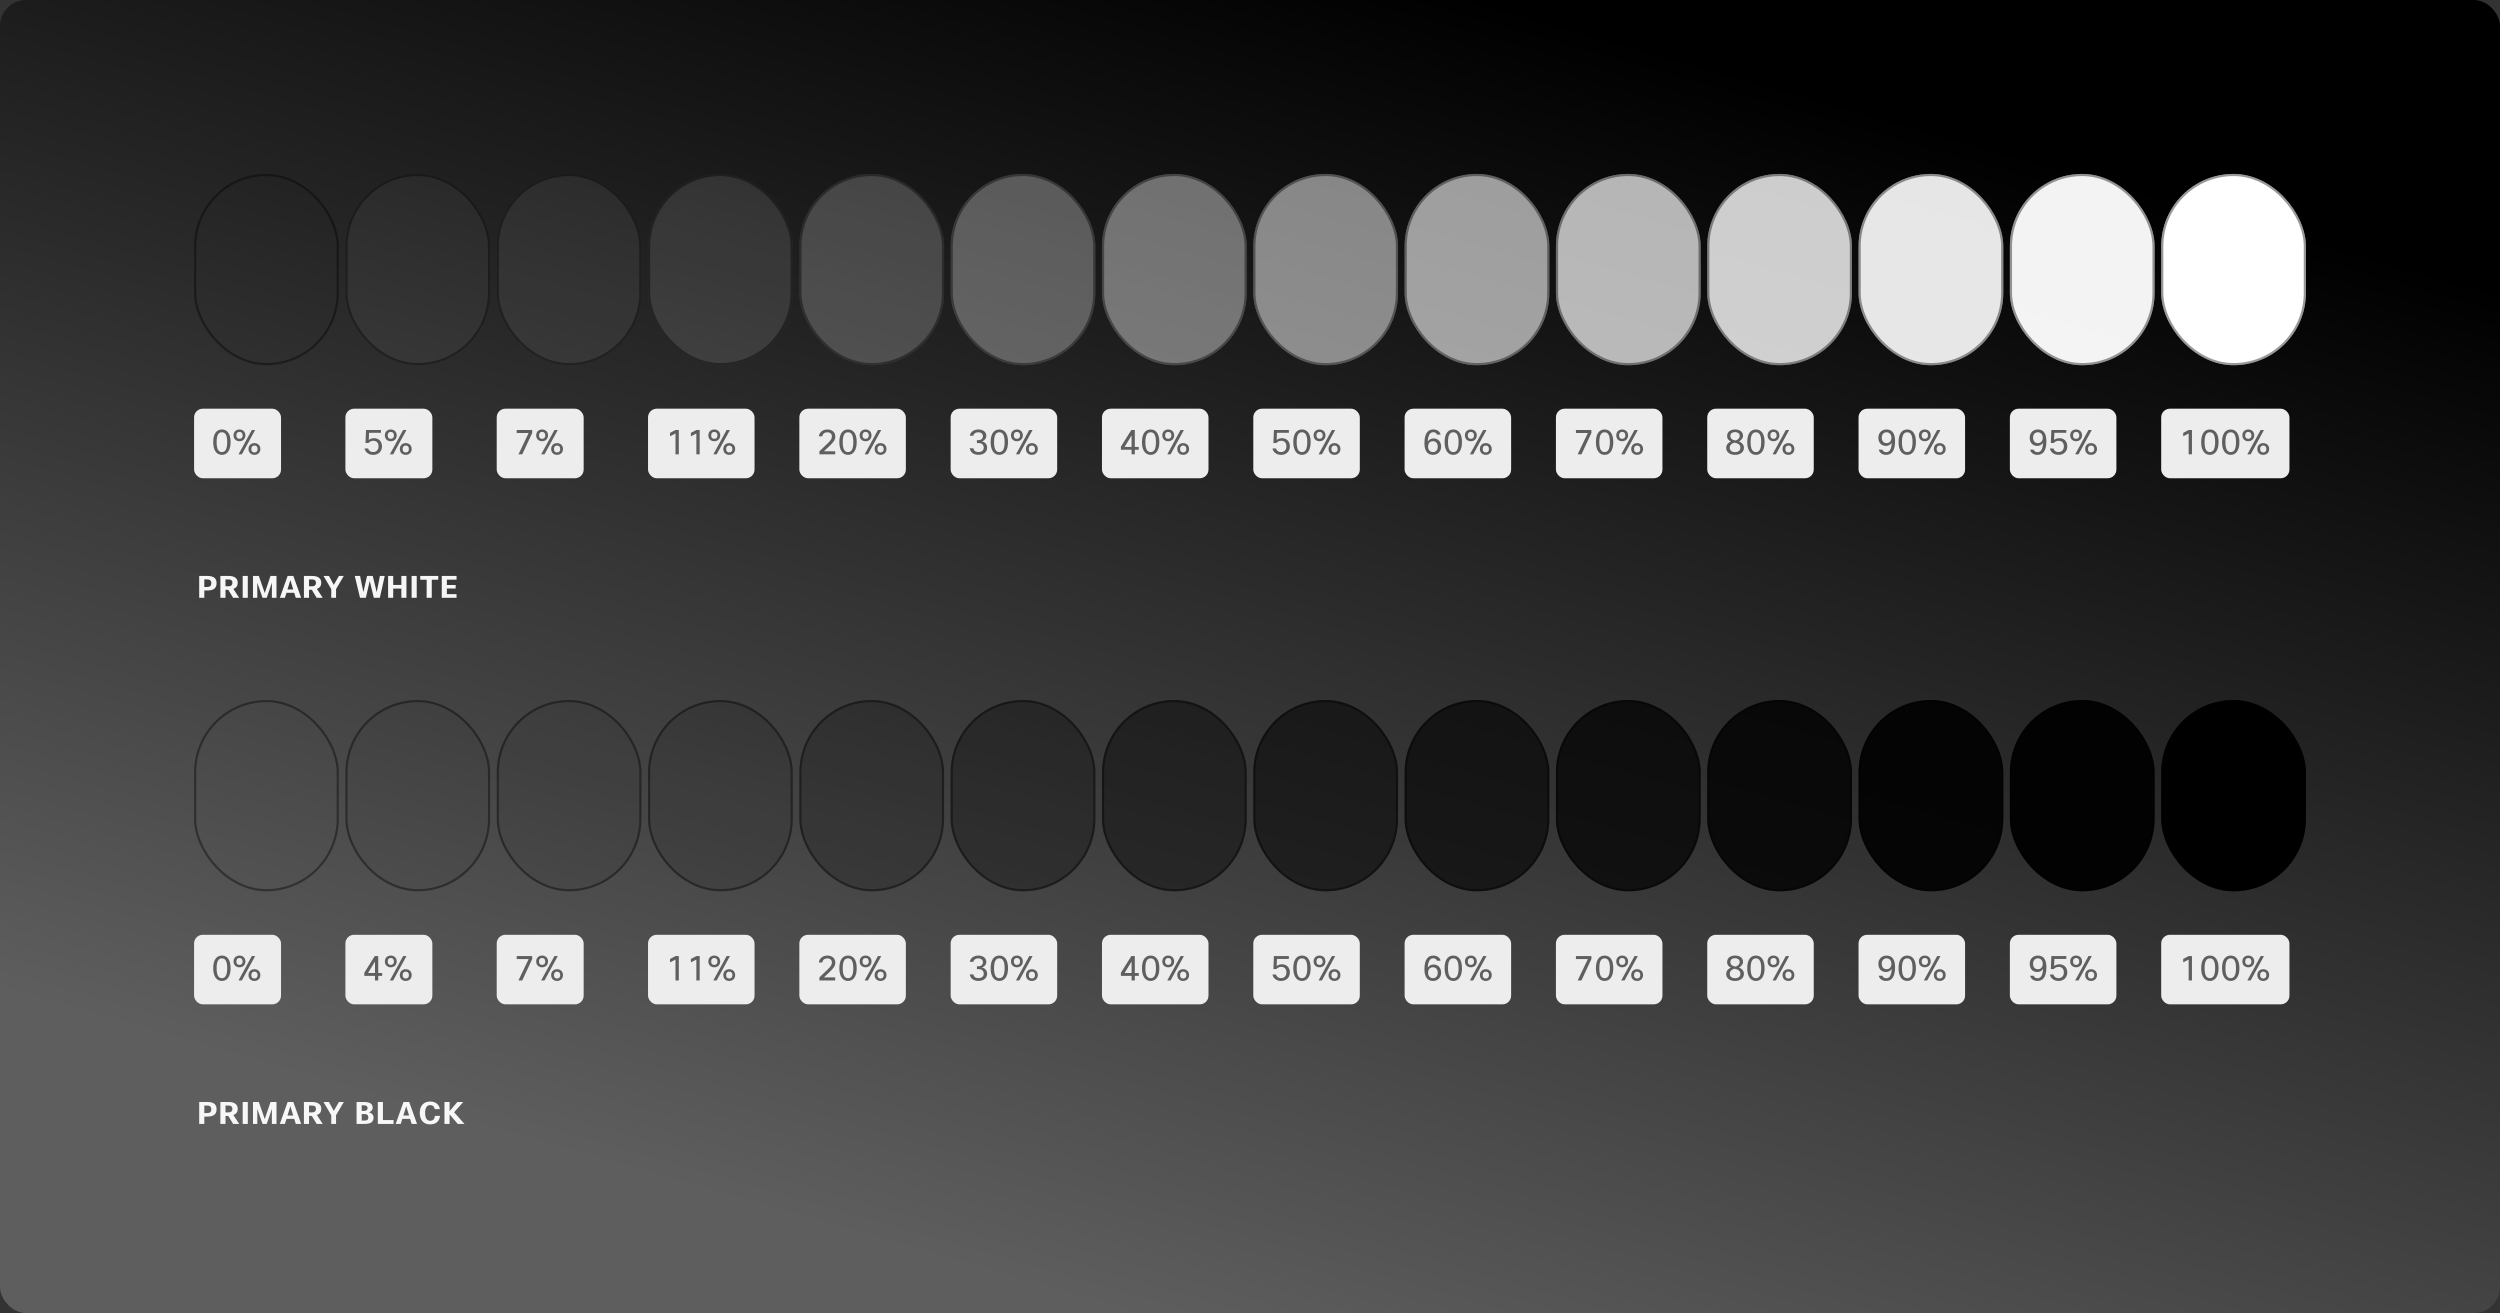 <svg width="1150" height="604" viewBox="0 0 1150 604" fill="none" xmlns="http://www.w3.org/2000/svg">
<rect x="0" y="0" width="1150" height="604" fill="#333333" stroke="none"/>
<rect width="1150" height="604" rx="12" fill="url(#paint0_linear_1817_41869)"/>
<path d="M91.63 264.92H95.27C96.884 264.92 98.037 265.233 98.728 265.858C99.325 266.399 99.624 267.207 99.624 268.28C99.624 269.503 99.222 270.385 98.42 270.926C97.72 271.393 96.698 271.626 95.354 271.626H93.982V275H91.63V264.92ZM95.298 266.53H93.982V270.016H95.382C96.595 270.016 97.202 269.437 97.202 268.28C97.202 267.113 96.567 266.53 95.298 266.53ZM110.026 275H107.24L105.014 271.318H103.726V275H101.374V264.92H105.084C106.577 264.92 107.688 265.228 108.416 265.844C109.041 266.385 109.354 267.141 109.354 268.112C109.354 269.484 108.686 270.417 107.352 270.912L110.026 275ZM105.112 266.544H103.726V269.694H105.196C105.746 269.694 106.18 269.54 106.498 269.232C106.778 268.952 106.918 268.579 106.918 268.112C106.918 267.067 106.316 266.544 105.112 266.544ZM111.637 264.92H113.989V275H111.637V264.92ZM122.698 275H120.78L118.358 268.07V275H116.37V264.92H119.058L121.788 272.788L124.434 264.92H127.192V275H125.064V268.056L122.698 275ZM138.54 275H136.062L135.348 272.69H131.764L131.05 275H128.726L132.31 264.92H134.928L138.54 275ZM133.57 266.852L132.24 271.15H134.886L133.57 266.852ZM148.455 275H145.669L143.443 271.318H142.155V275H139.803V264.92H143.513C145.006 264.92 146.117 265.228 146.845 265.844C147.47 266.385 147.783 267.141 147.783 268.112C147.783 269.484 147.115 270.417 145.781 270.912L148.455 275ZM143.541 266.544H142.155V269.694H143.625C144.175 269.694 144.609 269.54 144.927 269.232C145.207 268.952 145.347 268.579 145.347 268.112C145.347 267.067 144.745 266.544 143.541 266.544ZM154.584 275H152.372V270.982L148.802 264.92H151.322L153.534 269.022L155.914 264.92H158.154L154.584 270.982V275ZM174.754 264.92H176.98L174.726 275H171.954L170.078 267.216L168.286 275H165.612L163.19 264.92H165.626L167.152 272.368L168.846 264.92H171.464L173.298 272.41L174.754 264.92ZM184.629 264.92H186.967V275H184.629V270.744H180.877V275H178.525V264.92H180.877V269.064H184.629V264.92ZM189.342 264.92H191.694V275H189.342V264.92ZM201.608 264.92V266.684H198.612V275H196.26V266.684H193.306V264.92H201.608ZM209.609 269.106V270.73H205.563V273.306H210.015V275H203.211V264.92H210.015V266.642H205.563V269.106H209.609Z" fill="white" fill-opacity="0.95"/>
<rect x="89.276" y="188" width="40" height="32" rx="4" fill="#EDEDED"/>
<path d="M102.076 209.24C104.348 209.24 106.076 207.384 106.076 203.368C106.076 199.24 104.332 197.56 102.076 197.56C99.82 197.56 98.076 199.24 98.076 203.368C98.076 207.384 99.804 209.24 102.076 209.24ZM102.076 207.96C100.444 207.96 99.644 206.504 99.644 203.368C99.644 200.248 100.444 198.84 102.076 198.84C103.708 198.84 104.508 200.248 104.508 203.368C104.508 206.504 103.708 207.96 102.076 207.96ZM112.886 200.264C112.886 198.456 111.542 197.56 110.15 197.56C108.758 197.56 107.43 198.456 107.43 200.264C107.43 202.072 108.758 202.968 110.15 202.968C111.542 202.968 112.886 202.072 112.886 200.264ZM108.726 200.264C108.726 199.112 109.366 198.68 110.15 198.68C110.934 198.68 111.606 199.112 111.606 200.264C111.606 201.416 110.934 201.848 110.15 201.848C109.366 201.848 108.726 201.416 108.726 200.264ZM117.366 197.8H115.83L109.718 209H111.254L117.366 197.8ZM119.766 206.536C119.766 204.728 118.422 203.832 117.03 203.832C115.638 203.832 114.31 204.728 114.31 206.536C114.31 208.344 115.638 209.24 117.03 209.24C118.422 209.24 119.766 208.344 119.766 206.536ZM115.606 206.536C115.606 205.384 116.246 204.952 117.03 204.952C117.814 204.952 118.486 205.384 118.486 206.536C118.486 207.688 117.814 208.12 117.03 208.12C116.246 208.12 115.606 207.688 115.606 206.536Z" fill="black" fill-opacity="0.6"/>
<rect x="158.882" y="188" width="40" height="32" rx="4" fill="#EDEDED"/>
<path d="M167.698 206.28C167.954 207.8 169.378 209.24 171.682 209.24C174.242 209.24 175.714 207.448 175.714 205.368C175.714 202.856 174.034 201.56 172.082 201.56C171.042 201.56 170.258 201.88 169.634 202.376L169.762 199.096H175.25V197.8H168.37L168.13 203.784H169.49C170.098 203.064 170.962 202.76 171.73 202.76C173.17 202.76 174.13 203.656 174.13 205.304C174.13 206.984 173.074 207.944 171.698 207.944C170.338 207.944 169.538 207.192 169.33 206.28H167.698ZM182.492 200.264C182.492 198.456 181.148 197.56 179.756 197.56C178.364 197.56 177.036 198.456 177.036 200.264C177.036 202.072 178.364 202.968 179.756 202.968C181.148 202.968 182.492 202.072 182.492 200.264ZM178.332 200.264C178.332 199.112 178.972 198.68 179.756 198.68C180.54 198.68 181.212 199.112 181.212 200.264C181.212 201.416 180.54 201.848 179.756 201.848C178.972 201.848 178.332 201.416 178.332 200.264ZM186.972 197.8H185.436L179.324 209H180.86L186.972 197.8ZM189.372 206.536C189.372 204.728 188.028 203.832 186.636 203.832C185.244 203.832 183.916 204.728 183.916 206.536C183.916 208.344 185.244 209.24 186.636 209.24C188.028 209.24 189.372 208.344 189.372 206.536ZM185.212 206.536C185.212 205.384 185.852 204.952 186.636 204.952C187.42 204.952 188.092 205.384 188.092 206.536C188.092 207.688 187.42 208.12 186.636 208.12C185.852 208.12 185.212 207.688 185.212 206.536Z" fill="black" fill-opacity="0.6"/>
<rect x="228.487" y="188" width="40" height="32" rx="4" fill="#EDEDED"/>
<path d="M244.807 199.176V197.8H237.687V199.176H243.175L238.487 209H240.231L244.807 199.176ZM252.097 200.264C252.097 198.456 250.753 197.56 249.361 197.56C247.969 197.56 246.641 198.456 246.641 200.264C246.641 202.072 247.969 202.968 249.361 202.968C250.753 202.968 252.097 202.072 252.097 200.264ZM247.937 200.264C247.937 199.112 248.577 198.68 249.361 198.68C250.145 198.68 250.817 199.112 250.817 200.264C250.817 201.416 250.145 201.848 249.361 201.848C248.577 201.848 247.937 201.416 247.937 200.264ZM256.577 197.8H255.041L248.929 209H250.465L256.577 197.8ZM258.977 206.536C258.977 204.728 257.633 203.832 256.241 203.832C254.849 203.832 253.521 204.728 253.521 206.536C253.521 208.344 254.849 209.24 256.241 209.24C257.633 209.24 258.977 208.344 258.977 206.536ZM254.817 206.536C254.817 205.384 255.457 204.952 256.241 204.952C257.025 204.952 257.697 205.384 257.697 206.536C257.697 207.688 257.025 208.12 256.241 208.12C255.457 208.12 254.817 207.688 254.817 206.536Z" fill="black" fill-opacity="0.6"/>
<rect x="298.092" y="188" width="49" height="32" rx="4" fill="#EDEDED"/>
<path d="M312.252 209V197.8H310.748L308.22 199.112V200.696L310.732 199.4V209H312.252ZM321.846 209V197.8H320.342L317.814 199.112V200.696L320.326 199.4V209H321.846ZM331.296 200.264C331.296 198.456 329.952 197.56 328.56 197.56C327.168 197.56 325.84 198.456 325.84 200.264C325.84 202.072 327.168 202.968 328.56 202.968C329.952 202.968 331.296 202.072 331.296 200.264ZM327.136 200.264C327.136 199.112 327.776 198.68 328.56 198.68C329.344 198.68 330.016 199.112 330.016 200.264C330.016 201.416 329.344 201.848 328.56 201.848C327.776 201.848 327.136 201.416 327.136 200.264ZM335.776 197.8H334.24L328.128 209H329.664L335.776 197.8ZM338.176 206.536C338.176 204.728 336.832 203.832 335.44 203.832C334.048 203.832 332.72 204.728 332.72 206.536C332.72 208.344 334.048 209.24 335.44 209.24C336.832 209.24 338.176 208.344 338.176 206.536ZM334.016 206.536C334.016 205.384 334.656 204.952 335.44 204.952C336.224 204.952 336.896 205.384 336.896 206.536C336.896 207.688 336.224 208.12 335.44 208.12C334.656 208.12 334.016 207.688 334.016 206.536Z" fill="black" fill-opacity="0.6"/>
<rect x="367.698" y="188" width="49" height="32" rx="4" fill="#EDEDED"/>
<path d="M378.274 200.728C378.402 199.56 379.298 198.856 380.562 198.856C381.89 198.856 382.674 199.624 382.674 200.76C382.674 201.848 382.098 202.632 380.578 204.088L376.93 207.592V209H384.194V207.592H379.01L381.57 205.16C383.586 203.24 384.242 202.264 384.242 200.744C384.242 198.776 382.674 197.56 380.594 197.56C378.386 197.56 376.898 198.936 376.658 200.728H378.274ZM390.092 209.24C392.364 209.24 394.092 207.384 394.092 203.368C394.092 199.24 392.348 197.56 390.092 197.56C387.836 197.56 386.092 199.24 386.092 203.368C386.092 207.384 387.82 209.24 390.092 209.24ZM390.092 207.96C388.46 207.96 387.66 206.504 387.66 203.368C387.66 200.248 388.46 198.84 390.092 198.84C391.724 198.84 392.524 200.248 392.524 203.368C392.524 206.504 391.724 207.96 390.092 207.96ZM400.901 200.264C400.901 198.456 399.557 197.56 398.165 197.56C396.773 197.56 395.445 198.456 395.445 200.264C395.445 202.072 396.773 202.968 398.165 202.968C399.557 202.968 400.901 202.072 400.901 200.264ZM396.741 200.264C396.741 199.112 397.381 198.68 398.165 198.68C398.949 198.68 399.621 199.112 399.621 200.264C399.621 201.416 398.949 201.848 398.165 201.848C397.381 201.848 396.741 201.416 396.741 200.264ZM405.381 197.8H403.845L397.733 209H399.269L405.381 197.8ZM407.781 206.536C407.781 204.728 406.437 203.832 405.045 203.832C403.653 203.832 402.325 204.728 402.325 206.536C402.325 208.344 403.653 209.24 405.045 209.24C406.437 209.24 407.781 208.344 407.781 206.536ZM403.621 206.536C403.621 205.384 404.261 204.952 405.045 204.952C405.829 204.952 406.501 205.384 406.501 206.536C406.501 207.688 405.829 208.12 405.045 208.12C404.261 208.12 403.621 207.688 403.621 206.536Z" fill="black" fill-opacity="0.6"/>
<rect x="437.302" y="188" width="49" height="32" rx="4" fill="#EDEDED"/>
<path d="M447.734 200.44C447.894 199.48 448.742 198.84 449.99 198.84C451.078 198.84 452.134 199.4 452.134 200.6C452.134 201.896 451.126 202.472 450.278 202.472H449.382V203.8H450.31C451.334 203.8 452.518 204.376 452.518 205.912C452.518 207.112 451.622 207.944 450.086 207.944C448.726 207.944 447.974 207.336 447.718 206.216H446.086C446.342 208.008 447.766 209.224 450.118 209.224C452.518 209.224 454.086 207.864 454.086 205.944C454.086 204.264 452.95 203.32 451.686 203.048C452.854 202.68 453.702 201.704 453.702 200.488C453.702 198.488 451.942 197.56 450.07 197.56C447.942 197.56 446.39 198.696 446.118 200.44H447.734ZM459.696 209.24C461.968 209.24 463.696 207.384 463.696 203.368C463.696 199.24 461.952 197.56 459.696 197.56C457.44 197.56 455.696 199.24 455.696 203.368C455.696 207.384 457.424 209.24 459.696 209.24ZM459.696 207.96C458.064 207.96 457.264 206.504 457.264 203.368C457.264 200.248 458.064 198.84 459.696 198.84C461.328 198.84 462.128 200.248 462.128 203.368C462.128 206.504 461.328 207.96 459.696 207.96ZM470.506 200.264C470.506 198.456 469.162 197.56 467.77 197.56C466.378 197.56 465.05 198.456 465.05 200.264C465.05 202.072 466.378 202.968 467.77 202.968C469.162 202.968 470.506 202.072 470.506 200.264ZM466.346 200.264C466.346 199.112 466.986 198.68 467.77 198.68C468.554 198.68 469.226 199.112 469.226 200.264C469.226 201.416 468.554 201.848 467.77 201.848C466.986 201.848 466.346 201.416 466.346 200.264ZM474.986 197.8H473.45L467.338 209H468.874L474.986 197.8ZM477.386 206.536C477.386 204.728 476.042 203.832 474.65 203.832C473.258 203.832 471.93 204.728 471.93 206.536C471.93 208.344 473.258 209.24 474.65 209.24C476.042 209.24 477.386 208.344 477.386 206.536ZM473.226 206.536C473.226 205.384 473.866 204.952 474.65 204.952C475.434 204.952 476.106 205.384 476.106 206.536C476.106 207.688 475.434 208.12 474.65 208.12C473.866 208.12 473.226 207.688 473.226 206.536Z" fill="black" fill-opacity="0.6"/>
<rect x="506.908" y="188" width="49" height="32" rx="4" fill="#EDEDED"/>
<path d="M520.412 197.8L515.612 205.464V206.888H520.524V209H522.012V206.888H523.82V205.576H522.012V197.8H520.412ZM517.324 205.576L520.524 200.28V205.576H517.324ZM529.301 209.24C531.573 209.24 533.301 207.384 533.301 203.368C533.301 199.24 531.557 197.56 529.301 197.56C527.045 197.56 525.301 199.24 525.301 203.368C525.301 207.384 527.029 209.24 529.301 209.24ZM529.301 207.96C527.669 207.96 526.869 206.504 526.869 203.368C526.869 200.248 527.669 198.84 529.301 198.84C530.933 198.84 531.733 200.248 531.733 203.368C531.733 206.504 530.933 207.96 529.301 207.96ZM540.111 200.264C540.111 198.456 538.767 197.56 537.375 197.56C535.983 197.56 534.655 198.456 534.655 200.264C534.655 202.072 535.983 202.968 537.375 202.968C538.767 202.968 540.111 202.072 540.111 200.264ZM535.951 200.264C535.951 199.112 536.591 198.68 537.375 198.68C538.159 198.68 538.831 199.112 538.831 200.264C538.831 201.416 538.159 201.848 537.375 201.848C536.591 201.848 535.951 201.416 535.951 200.264ZM544.591 197.8H543.055L536.943 209H538.479L544.591 197.8ZM546.991 206.536C546.991 204.728 545.647 203.832 544.255 203.832C542.863 203.832 541.535 204.728 541.535 206.536C541.535 208.344 542.863 209.24 544.255 209.24C545.647 209.24 546.991 208.344 546.991 206.536ZM542.831 206.536C542.831 205.384 543.471 204.952 544.255 204.952C545.039 204.952 545.711 205.384 545.711 206.536C545.711 207.688 545.039 208.12 544.255 208.12C543.471 208.12 542.831 207.688 542.831 206.536Z" fill="black" fill-opacity="0.6"/>
<rect x="576.513" y="188" width="49" height="32" rx="4" fill="#EDEDED"/>
<path d="M585.329 206.28C585.585 207.8 587.009 209.24 589.313 209.24C591.873 209.24 593.345 207.448 593.345 205.368C593.345 202.856 591.665 201.56 589.713 201.56C588.673 201.56 587.889 201.88 587.265 202.376L587.393 199.096H592.881V197.8H586.001L585.761 203.784H587.121C587.729 203.064 588.593 202.76 589.361 202.76C590.801 202.76 591.761 203.656 591.761 205.304C591.761 206.984 590.705 207.944 589.329 207.944C587.969 207.944 587.169 207.192 586.961 206.28H585.329ZM598.907 209.24C601.179 209.24 602.907 207.384 602.907 203.368C602.907 199.24 601.163 197.56 598.907 197.56C596.651 197.56 594.907 199.24 594.907 203.368C594.907 207.384 596.635 209.24 598.907 209.24ZM598.907 207.96C597.275 207.96 596.475 206.504 596.475 203.368C596.475 200.248 597.275 198.84 598.907 198.84C600.539 198.84 601.339 200.248 601.339 203.368C601.339 206.504 600.539 207.96 598.907 207.96ZM609.717 200.264C609.717 198.456 608.373 197.56 606.981 197.56C605.589 197.56 604.261 198.456 604.261 200.264C604.261 202.072 605.589 202.968 606.981 202.968C608.373 202.968 609.717 202.072 609.717 200.264ZM605.557 200.264C605.557 199.112 606.197 198.68 606.981 198.68C607.765 198.68 608.437 199.112 608.437 200.264C608.437 201.416 607.765 201.848 606.981 201.848C606.197 201.848 605.557 201.416 605.557 200.264ZM614.197 197.8H612.661L606.549 209H608.085L614.197 197.8ZM616.597 206.536C616.597 204.728 615.253 203.832 613.861 203.832C612.469 203.832 611.141 204.728 611.141 206.536C611.141 208.344 612.469 209.24 613.861 209.24C615.253 209.24 616.597 208.344 616.597 206.536ZM612.437 206.536C612.437 205.384 613.077 204.952 613.861 204.952C614.645 204.952 615.317 205.384 615.317 206.536C615.317 207.688 614.645 208.12 613.861 208.12C613.077 208.12 612.437 207.688 612.437 206.536Z" fill="black" fill-opacity="0.6"/>
<rect x="646.118" y="188" width="49" height="32" rx="4" fill="#EDEDED"/>
<path d="M662.694 199.928C662.342 198.472 661.014 197.56 659.318 197.56C657.254 197.56 655.238 198.824 655.238 203.848C655.238 207.336 656.582 209.24 659.174 209.24C661.014 209.24 662.918 208.008 662.918 205.432C662.918 203.24 661.622 201.672 659.43 201.672C658.518 201.672 657.43 202.056 656.758 203.128C656.934 199.832 658.038 198.808 659.302 198.808C660.214 198.808 660.806 199.256 660.998 199.928H662.694ZM656.918 205.384C656.918 204.088 657.654 202.952 659.158 202.952C660.502 202.952 661.366 203.928 661.366 205.512C661.366 207.08 660.39 207.96 659.174 207.96C657.894 207.96 656.918 207.048 656.918 205.384ZM668.512 209.24C670.784 209.24 672.512 207.384 672.512 203.368C672.512 199.24 670.768 197.56 668.512 197.56C666.256 197.56 664.512 199.24 664.512 203.368C664.512 207.384 666.24 209.24 668.512 209.24ZM668.512 207.96C666.88 207.96 666.08 206.504 666.08 203.368C666.08 200.248 666.88 198.84 668.512 198.84C670.144 198.84 670.944 200.248 670.944 203.368C670.944 206.504 670.144 207.96 668.512 207.96ZM679.322 200.264C679.322 198.456 677.978 197.56 676.586 197.56C675.194 197.56 673.866 198.456 673.866 200.264C673.866 202.072 675.194 202.968 676.586 202.968C677.978 202.968 679.322 202.072 679.322 200.264ZM675.162 200.264C675.162 199.112 675.802 198.68 676.586 198.68C677.37 198.68 678.042 199.112 678.042 200.264C678.042 201.416 677.37 201.848 676.586 201.848C675.802 201.848 675.162 201.416 675.162 200.264ZM683.802 197.8H682.266L676.154 209H677.69L683.802 197.8ZM686.202 206.536C686.202 204.728 684.858 203.832 683.466 203.832C682.074 203.832 680.746 204.728 680.746 206.536C680.746 208.344 682.074 209.24 683.466 209.24C684.858 209.24 686.202 208.344 686.202 206.536ZM682.042 206.536C682.042 205.384 682.682 204.952 683.466 204.952C684.25 204.952 684.922 205.384 684.922 206.536C684.922 207.688 684.25 208.12 683.466 208.12C682.682 208.12 682.042 207.688 682.042 206.536Z" fill="black" fill-opacity="0.6"/>
<rect x="715.724" y="188" width="49" height="32" rx="4" fill="#EDEDED"/>
<path d="M732.044 199.176V197.8H724.924V199.176H730.412L725.724 209H727.468L732.044 199.176ZM738.117 209.24C740.389 209.24 742.117 207.384 742.117 203.368C742.117 199.24 740.373 197.56 738.117 197.56C735.861 197.56 734.117 199.24 734.117 203.368C734.117 207.384 735.845 209.24 738.117 209.24ZM738.117 207.96C736.485 207.96 735.685 206.504 735.685 203.368C735.685 200.248 736.485 198.84 738.117 198.84C739.749 198.84 740.549 200.248 740.549 203.368C740.549 206.504 739.749 207.96 738.117 207.96ZM748.927 200.264C748.927 198.456 747.583 197.56 746.191 197.56C744.799 197.56 743.471 198.456 743.471 200.264C743.471 202.072 744.799 202.968 746.191 202.968C747.583 202.968 748.927 202.072 748.927 200.264ZM744.767 200.264C744.767 199.112 745.407 198.68 746.191 198.68C746.975 198.68 747.647 199.112 747.647 200.264C747.647 201.416 746.975 201.848 746.191 201.848C745.407 201.848 744.767 201.416 744.767 200.264ZM753.407 197.8H751.871L745.759 209H747.295L753.407 197.8ZM755.807 206.536C755.807 204.728 754.463 203.832 753.071 203.832C751.679 203.832 750.351 204.728 750.351 206.536C750.351 208.344 751.679 209.24 753.071 209.24C754.463 209.24 755.807 208.344 755.807 206.536ZM751.647 206.536C751.647 205.384 752.287 204.952 753.071 204.952C753.855 204.952 754.527 205.384 754.527 206.536C754.527 207.688 753.855 208.12 753.071 208.12C752.287 208.12 751.647 207.688 751.647 206.536Z" fill="black" fill-opacity="0.6"/>
<rect x="785.329" y="188" width="49" height="32" rx="4" fill="#EDEDED"/>
<path d="M801.793 200.44C801.793 198.408 800.049 197.56 798.129 197.56C796.209 197.56 794.465 198.488 794.465 200.552C794.465 201.976 795.393 202.728 796.241 203.128C795.233 203.512 794.049 204.376 794.049 206.088C794.049 207.912 795.681 209.24 798.129 209.24C800.577 209.24 802.209 207.88 802.209 205.976C802.209 204.392 801.009 203.496 799.953 203.032C800.833 202.568 801.793 201.72 801.793 200.44ZM800.577 205.976C800.577 207.144 799.761 207.976 798.129 207.976C796.465 207.976 795.681 207.064 795.681 205.976C795.681 204.568 796.865 203.88 797.793 203.608C799.041 203.88 800.577 204.2 800.577 205.976ZM795.969 200.472C795.969 199.32 796.961 198.76 798.129 198.76C799.297 198.76 800.257 199.416 800.257 200.472C800.257 201.656 799.265 202.312 798.449 202.632C797.489 202.504 795.969 202.168 795.969 200.472ZM807.722 209.24C809.994 209.24 811.722 207.384 811.722 203.368C811.722 199.24 809.978 197.56 807.722 197.56C805.466 197.56 803.722 199.24 803.722 203.368C803.722 207.384 805.45 209.24 807.722 209.24ZM807.722 207.96C806.09 207.96 805.29 206.504 805.29 203.368C805.29 200.248 806.09 198.84 807.722 198.84C809.354 198.84 810.154 200.248 810.154 203.368C810.154 206.504 809.354 207.96 807.722 207.96ZM818.532 200.264C818.532 198.456 817.188 197.56 815.796 197.56C814.404 197.56 813.076 198.456 813.076 200.264C813.076 202.072 814.404 202.968 815.796 202.968C817.188 202.968 818.532 202.072 818.532 200.264ZM814.372 200.264C814.372 199.112 815.012 198.68 815.796 198.68C816.58 198.68 817.252 199.112 817.252 200.264C817.252 201.416 816.58 201.848 815.796 201.848C815.012 201.848 814.372 201.416 814.372 200.264ZM823.012 197.8H821.476L815.364 209H816.9L823.012 197.8ZM825.412 206.536C825.412 204.728 824.068 203.832 822.676 203.832C821.284 203.832 819.956 204.728 819.956 206.536C819.956 208.344 821.284 209.24 822.676 209.24C824.068 209.24 825.412 208.344 825.412 206.536ZM821.252 206.536C821.252 205.384 821.892 204.952 822.676 204.952C823.46 204.952 824.132 205.384 824.132 206.536C824.132 207.688 823.46 208.12 822.676 208.12C821.892 208.12 821.252 207.688 821.252 206.536Z" fill="black" fill-opacity="0.6"/>
<rect x="854.934" y="188" width="49" height="32" rx="4" fill="#EDEDED"/>
<path d="M864.214 206.84C864.582 208.296 865.878 209.24 867.606 209.24C869.83 209.24 871.734 207.864 871.734 202.952C871.734 199.352 870.39 197.56 867.798 197.56C865.67 197.56 864.054 199.048 864.054 201.368C864.054 203.72 865.494 205.128 867.542 205.128C868.438 205.128 869.526 204.76 870.198 203.688C870.038 206.984 869.03 207.992 867.67 207.992C866.726 207.992 866.118 207.56 865.91 206.84H864.214ZM870.054 201.416C870.054 202.712 869.318 203.848 867.814 203.848C866.566 203.848 865.606 202.968 865.606 201.288C865.606 199.736 866.566 198.84 867.798 198.84C869.078 198.84 870.054 199.752 870.054 201.416ZM877.328 209.24C879.6 209.24 881.328 207.384 881.328 203.368C881.328 199.24 879.584 197.56 877.328 197.56C875.072 197.56 873.328 199.24 873.328 203.368C873.328 207.384 875.056 209.24 877.328 209.24ZM877.328 207.96C875.696 207.96 874.896 206.504 874.896 203.368C874.896 200.248 875.696 198.84 877.328 198.84C878.96 198.84 879.76 200.248 879.76 203.368C879.76 206.504 878.96 207.96 877.328 207.96ZM888.138 200.264C888.138 198.456 886.794 197.56 885.402 197.56C884.01 197.56 882.682 198.456 882.682 200.264C882.682 202.072 884.01 202.968 885.402 202.968C886.794 202.968 888.138 202.072 888.138 200.264ZM883.978 200.264C883.978 199.112 884.618 198.68 885.402 198.68C886.186 198.68 886.858 199.112 886.858 200.264C886.858 201.416 886.186 201.848 885.402 201.848C884.618 201.848 883.978 201.416 883.978 200.264ZM892.618 197.8H891.082L884.97 209H886.506L892.618 197.8ZM895.018 206.536C895.018 204.728 893.674 203.832 892.282 203.832C890.89 203.832 889.562 204.728 889.562 206.536C889.562 208.344 890.89 209.24 892.282 209.24C893.674 209.24 895.018 208.344 895.018 206.536ZM890.858 206.536C890.858 205.384 891.498 204.952 892.282 204.952C893.066 204.952 893.738 205.384 893.738 206.536C893.738 207.688 893.066 208.12 892.282 208.12C891.498 208.12 890.858 207.688 890.858 206.536Z" fill="black" fill-opacity="0.6"/>
<rect x="924.54" y="188" width="49" height="32" rx="4" fill="#EDEDED"/>
<path d="M933.82 206.84C934.188 208.296 935.484 209.24 937.212 209.24C939.436 209.24 941.34 207.864 941.34 202.952C941.34 199.352 939.996 197.56 937.404 197.56C935.276 197.56 933.66 199.048 933.66 201.368C933.66 203.72 935.1 205.128 937.148 205.128C938.044 205.128 939.132 204.76 939.804 203.688C939.644 206.984 938.636 207.992 937.276 207.992C936.332 207.992 935.724 207.56 935.516 206.84H933.82ZM939.66 201.416C939.66 202.712 938.924 203.848 937.42 203.848C936.172 203.848 935.212 202.968 935.212 201.288C935.212 199.736 936.172 198.84 937.404 198.84C938.684 198.84 939.66 199.752 939.66 201.416ZM942.949 206.28C943.205 207.8 944.629 209.24 946.933 209.24C949.493 209.24 950.965 207.448 950.965 205.368C950.965 202.856 949.285 201.56 947.333 201.56C946.293 201.56 945.509 201.88 944.885 202.376L945.013 199.096H950.501V197.8H943.621L943.381 203.784H944.741C945.349 203.064 946.213 202.76 946.981 202.76C948.421 202.76 949.381 203.656 949.381 205.304C949.381 206.984 948.325 207.944 946.949 207.944C945.589 207.944 944.789 207.192 944.581 206.28H942.949ZM957.743 200.264C957.743 198.456 956.399 197.56 955.007 197.56C953.615 197.56 952.287 198.456 952.287 200.264C952.287 202.072 953.615 202.968 955.007 202.968C956.399 202.968 957.743 202.072 957.743 200.264ZM953.583 200.264C953.583 199.112 954.223 198.68 955.007 198.68C955.791 198.68 956.463 199.112 956.463 200.264C956.463 201.416 955.791 201.848 955.007 201.848C954.223 201.848 953.583 201.416 953.583 200.264ZM962.223 197.8H960.687L954.575 209H956.111L962.223 197.8ZM964.623 206.536C964.623 204.728 963.279 203.832 961.887 203.832C960.495 203.832 959.167 204.728 959.167 206.536C959.167 208.344 960.495 209.24 961.887 209.24C963.279 209.24 964.623 208.344 964.623 206.536ZM960.463 206.536C960.463 205.384 961.103 204.952 961.887 204.952C962.671 204.952 963.343 205.384 963.343 206.536C963.343 207.688 962.671 208.12 961.887 208.12C961.103 208.12 960.463 207.688 960.463 206.536Z" fill="black" fill-opacity="0.6"/>
<rect x="89.776" y="80.5" width="65.579" height="87" rx="32.789" stroke="black" stroke-opacity="0.4"/>
<rect x="158.882" y="80" width="66.579" height="88" rx="33.289" fill="white" fill-opacity="0.05"/>
<rect x="159.382" y="80.5" width="65.579" height="87" rx="32.789" stroke="black" stroke-opacity="0.4"/>
<rect x="228.487" y="80" width="66.579" height="88" rx="33.289" fill="white" fill-opacity="0.07"/>
<rect x="228.987" y="80.5" width="65.579" height="87" rx="32.789" stroke="black" stroke-opacity="0.4"/>
<rect x="298.092" y="80" width="66.579" height="88" rx="33.289" fill="white" fill-opacity="0.11"/>
<rect x="298.592" y="80.5" width="65.579" height="87" rx="32.789" stroke="black" stroke-opacity="0.4"/>
<rect x="367.698" y="80" width="66.579" height="88" rx="33.289" fill="white" fill-opacity="0.2"/>
<rect x="368.198" y="80.5" width="65.579" height="87" rx="32.789" stroke="black" stroke-opacity="0.4"/>
<rect x="437.302" y="80" width="66.579" height="88" rx="33.289" fill="white" fill-opacity="0.3"/>
<rect x="437.802" y="80.5" width="65.579" height="87" rx="32.789" stroke="black" stroke-opacity="0.4"/>
<rect x="506.908" y="80" width="66.579" height="88" rx="33.289" fill="white" fill-opacity="0.4"/>
<rect x="507.408" y="80.5" width="65.579" height="87" rx="32.789" stroke="black" stroke-opacity="0.4"/>
<rect x="576.513" y="80" width="66.579" height="88" rx="33.289" fill="white" fill-opacity="0.5"/>
<rect x="577.013" y="80.5" width="65.579" height="87" rx="32.789" stroke="black" stroke-opacity="0.4"/>
<rect x="646.118" y="80" width="66.579" height="88" rx="33.289" fill="white" fill-opacity="0.6"/>
<rect x="646.618" y="80.5" width="65.579" height="87" rx="32.789" stroke="black" stroke-opacity="0.4"/>
<rect x="715.724" y="80" width="66.579" height="88" rx="33.289" fill="white" fill-opacity="0.7"/>
<rect x="716.224" y="80.5" width="65.579" height="87" rx="32.789" stroke="black" stroke-opacity="0.4"/>
<rect x="785.329" y="80" width="66.579" height="88" rx="33.289" fill="white" fill-opacity="0.8"/>
<rect x="785.829" y="80.5" width="65.579" height="87" rx="32.789" stroke="black" stroke-opacity="0.4"/>
<rect x="854.934" y="80" width="66.579" height="88" rx="33.289" fill="white" fill-opacity="0.9"/>
<rect x="855.434" y="80.5" width="65.579" height="87" rx="32.789" stroke="black" stroke-opacity="0.4"/>
<rect x="924.54" y="80" width="66.579" height="88" rx="33.289" fill="white" fill-opacity="0.95"/>
<rect x="925.04" y="80.5" width="65.579" height="87" rx="32.789" stroke="black" stroke-opacity="0.4"/>
<rect x="994.145" y="80" width="66.579" height="88" rx="33.289" fill="white"/>
<rect x="994.645" y="80.5" width="65.579" height="87" rx="32.789" stroke="black" stroke-opacity="0.4"/>
<rect x="994.145" y="188" width="59" height="32" rx="4" fill="#EDEDED"/>
<path d="M1008.3 209V197.8H1006.8L1004.27 199.112V200.696L1006.78 199.4V209H1008.3ZM1016.54 209.24C1018.81 209.24 1020.54 207.384 1020.54 203.368C1020.54 199.24 1018.79 197.56 1016.54 197.56C1014.28 197.56 1012.54 199.24 1012.54 203.368C1012.54 207.384 1014.27 209.24 1016.54 209.24ZM1016.54 207.96C1014.91 207.96 1014.11 206.504 1014.11 203.368C1014.11 200.248 1014.91 198.84 1016.54 198.84C1018.17 198.84 1018.97 200.248 1018.97 203.368C1018.97 206.504 1018.17 207.96 1016.54 207.96ZM1026.13 209.24C1028.4 209.24 1030.13 207.384 1030.13 203.368C1030.13 199.24 1028.39 197.56 1026.13 197.56C1023.88 197.56 1022.13 199.24 1022.13 203.368C1022.13 207.384 1023.86 209.24 1026.13 209.24ZM1026.13 207.96C1024.5 207.96 1023.7 206.504 1023.7 203.368C1023.7 200.248 1024.5 198.84 1026.13 198.84C1027.76 198.84 1028.56 200.248 1028.56 203.368C1028.56 206.504 1027.76 207.96 1026.13 207.96ZM1036.94 200.264C1036.94 198.456 1035.6 197.56 1034.21 197.56C1032.81 197.56 1031.49 198.456 1031.49 200.264C1031.49 202.072 1032.81 202.968 1034.21 202.968C1035.6 202.968 1036.94 202.072 1036.94 200.264ZM1032.78 200.264C1032.78 199.112 1033.42 198.68 1034.21 198.68C1034.99 198.68 1035.66 199.112 1035.66 200.264C1035.66 201.416 1034.99 201.848 1034.21 201.848C1033.42 201.848 1032.78 201.416 1032.78 200.264ZM1041.42 197.8H1039.89L1033.77 209H1035.31L1041.42 197.8ZM1043.82 206.536C1043.82 204.728 1042.48 203.832 1041.09 203.832C1039.69 203.832 1038.37 204.728 1038.37 206.536C1038.37 208.344 1039.69 209.24 1041.09 209.24C1042.48 209.24 1043.82 208.344 1043.82 206.536ZM1039.66 206.536C1039.66 205.384 1040.3 204.952 1041.09 204.952C1041.87 204.952 1042.54 205.384 1042.54 206.536C1042.54 207.688 1041.87 208.12 1041.09 208.12C1040.3 208.12 1039.66 207.688 1039.66 206.536Z" fill="black" fill-opacity="0.6"/>
<path d="M91.63 506.92H95.27C96.884 506.92 98.037 507.233 98.728 507.858C99.325 508.399 99.624 509.207 99.624 510.28C99.624 511.503 99.222 512.385 98.42 512.926C97.72 513.393 96.698 513.626 95.354 513.626H93.982V517H91.63V506.92ZM95.298 508.53H93.982V512.016H95.382C96.595 512.016 97.202 511.437 97.202 510.28C97.202 509.113 96.567 508.53 95.298 508.53ZM110.026 517H107.24L105.014 513.318H103.726V517H101.374V506.92H105.084C106.577 506.92 107.688 507.228 108.416 507.844C109.041 508.385 109.354 509.141 109.354 510.112C109.354 511.484 108.686 512.417 107.352 512.912L110.026 517ZM105.112 508.544H103.726V511.694H105.196C105.746 511.694 106.18 511.54 106.498 511.232C106.778 510.952 106.918 510.579 106.918 510.112C106.918 509.067 106.316 508.544 105.112 508.544ZM111.637 506.92H113.989V517H111.637V506.92ZM122.698 517H120.78L118.358 510.07V517H116.37V506.92H119.058L121.788 514.788L124.434 506.92H127.192V517H125.064V510.056L122.698 517ZM138.54 517H136.062L135.348 514.69H131.764L131.05 517H128.726L132.31 506.92H134.928L138.54 517ZM133.57 508.852L132.24 513.15H134.886L133.57 508.852ZM148.455 517H145.669L143.443 513.318H142.155V517H139.803V506.92H143.513C145.006 506.92 146.117 507.228 146.845 507.844C147.47 508.385 147.783 509.141 147.783 510.112C147.783 511.484 147.115 512.417 145.781 512.912L148.455 517ZM143.541 508.544H142.155V511.694H143.625C144.175 511.694 144.609 511.54 144.927 511.232C145.207 510.952 145.347 510.579 145.347 510.112C145.347 509.067 144.745 508.544 143.541 508.544ZM154.584 517H152.372V512.982L148.802 506.92H151.322L153.534 511.022L155.914 506.92H158.154L154.584 512.982V517ZM164.03 506.92H167.39C168.893 506.92 169.966 507.172 170.61 507.676C171.161 508.105 171.436 508.745 171.436 509.594C171.436 510.145 171.226 510.616 170.806 511.008C170.489 511.316 170.088 511.535 169.602 511.666C170.34 511.815 170.904 512.114 171.296 512.562C171.651 512.973 171.828 513.481 171.828 514.088C171.828 515.143 171.46 515.903 170.722 516.37C170.05 516.79 169.024 517 167.642 517H164.03V506.92ZM167.81 512.464H166.382V515.46H167.74C168.384 515.46 168.837 515.329 169.098 515.068C169.322 514.844 169.434 514.494 169.434 514.018C169.434 513.486 169.276 513.085 168.958 512.814C168.678 512.581 168.296 512.464 167.81 512.464ZM167.558 508.46H166.382V511.008H167.6C168.104 511.008 168.482 510.882 168.734 510.63C168.968 510.397 169.084 510.075 169.084 509.664C169.084 509.281 168.949 508.987 168.678 508.782C168.417 508.567 168.044 508.46 167.558 508.46ZM173.795 506.92H176.147V515.236H181.047V517H173.795V506.92ZM191.836 517H189.358L188.644 514.69H185.06L184.346 517H182.022L185.606 506.92H188.224L191.836 517ZM186.866 508.852L185.536 513.15H188.182L186.866 508.852ZM197.83 515.558C199.193 515.558 199.926 514.802 200.028 513.29H202.422C202.254 514.662 201.732 515.679 200.854 516.342C200.08 516.921 199.058 517.21 197.788 517.21C196.286 517.21 195.114 516.711 194.274 515.712C193.49 514.779 193.098 513.519 193.098 511.932C193.098 510.14 193.588 508.787 194.568 507.872C195.399 507.097 196.51 506.71 197.9 506.71C199.179 506.71 200.22 507.051 201.022 507.732C201.741 508.348 202.184 509.174 202.352 510.21H200C199.739 508.969 199.039 508.348 197.9 508.348C197.116 508.348 196.524 508.67 196.122 509.314C195.74 509.921 195.548 510.793 195.548 511.932C195.548 513.267 195.8 514.242 196.304 514.858C196.696 515.325 197.205 515.558 197.83 515.558ZM213.639 517H210.559L206.807 512.604V517H204.455V506.92H206.807V511.148L210.363 506.92H213.107L208.893 511.638L213.639 517Z" fill="white" fill-opacity="0.95"/>
<rect x="89.276" y="430" width="40" height="32" rx="4" fill="#EDEDED"/>
<path d="M102.076 451.24C104.348 451.24 106.076 449.384 106.076 445.368C106.076 441.24 104.332 439.56 102.076 439.56C99.82 439.56 98.076 441.24 98.076 445.368C98.076 449.384 99.804 451.24 102.076 451.24ZM102.076 449.96C100.444 449.96 99.644 448.504 99.644 445.368C99.644 442.248 100.444 440.84 102.076 440.84C103.708 440.84 104.508 442.248 104.508 445.368C104.508 448.504 103.708 449.96 102.076 449.96ZM112.886 442.264C112.886 440.456 111.542 439.56 110.15 439.56C108.758 439.56 107.43 440.456 107.43 442.264C107.43 444.072 108.758 444.968 110.15 444.968C111.542 444.968 112.886 444.072 112.886 442.264ZM108.726 442.264C108.726 441.112 109.366 440.68 110.15 440.68C110.934 440.68 111.606 441.112 111.606 442.264C111.606 443.416 110.934 443.848 110.15 443.848C109.366 443.848 108.726 443.416 108.726 442.264ZM117.366 439.8H115.83L109.718 451H111.254L117.366 439.8ZM119.766 448.536C119.766 446.728 118.422 445.832 117.03 445.832C115.638 445.832 114.31 446.728 114.31 448.536C114.31 450.344 115.638 451.24 117.03 451.24C118.422 451.24 119.766 450.344 119.766 448.536ZM115.606 448.536C115.606 447.384 116.246 446.952 117.03 446.952C117.814 446.952 118.486 447.384 118.486 448.536C118.486 449.688 117.814 450.12 117.03 450.12C116.246 450.12 115.606 449.688 115.606 448.536Z" fill="black" fill-opacity="0.6"/>
<rect x="158.882" y="430" width="40" height="32" rx="4" fill="#EDEDED"/>
<path d="M172.386 439.8L167.586 447.464V448.888H172.498V451H173.986V448.888H175.794V447.576H173.986V439.8H172.386ZM169.298 447.576L172.498 442.28V447.576H169.298ZM182.492 442.264C182.492 440.456 181.148 439.56 179.756 439.56C178.364 439.56 177.036 440.456 177.036 442.264C177.036 444.072 178.364 444.968 179.756 444.968C181.148 444.968 182.492 444.072 182.492 442.264ZM178.332 442.264C178.332 441.112 178.972 440.68 179.756 440.68C180.54 440.68 181.212 441.112 181.212 442.264C181.212 443.416 180.54 443.848 179.756 443.848C178.972 443.848 178.332 443.416 178.332 442.264ZM186.972 439.8H185.436L179.324 451H180.86L186.972 439.8ZM189.372 448.536C189.372 446.728 188.028 445.832 186.636 445.832C185.244 445.832 183.916 446.728 183.916 448.536C183.916 450.344 185.244 451.24 186.636 451.24C188.028 451.24 189.372 450.344 189.372 448.536ZM185.212 448.536C185.212 447.384 185.852 446.952 186.636 446.952C187.42 446.952 188.092 447.384 188.092 448.536C188.092 449.688 187.42 450.12 186.636 450.12C185.852 450.12 185.212 449.688 185.212 448.536Z" fill="black" fill-opacity="0.6"/>
<rect x="228.487" y="430" width="40" height="32" rx="4" fill="#EDEDED"/>
<path d="M244.807 441.176V439.8H237.687V441.176H243.175L238.487 451H240.231L244.807 441.176ZM252.097 442.264C252.097 440.456 250.753 439.56 249.361 439.56C247.969 439.56 246.641 440.456 246.641 442.264C246.641 444.072 247.969 444.968 249.361 444.968C250.753 444.968 252.097 444.072 252.097 442.264ZM247.937 442.264C247.937 441.112 248.577 440.68 249.361 440.68C250.145 440.68 250.817 441.112 250.817 442.264C250.817 443.416 250.145 443.848 249.361 443.848C248.577 443.848 247.937 443.416 247.937 442.264ZM256.577 439.8H255.041L248.929 451H250.465L256.577 439.8ZM258.977 448.536C258.977 446.728 257.633 445.832 256.241 445.832C254.849 445.832 253.521 446.728 253.521 448.536C253.521 450.344 254.849 451.24 256.241 451.24C257.633 451.24 258.977 450.344 258.977 448.536ZM254.817 448.536C254.817 447.384 255.457 446.952 256.241 446.952C257.025 446.952 257.697 447.384 257.697 448.536C257.697 449.688 257.025 450.12 256.241 450.12C255.457 450.12 254.817 449.688 254.817 448.536Z" fill="black" fill-opacity="0.6"/>
<rect x="298.092" y="430" width="49" height="32" rx="4" fill="#EDEDED"/>
<path d="M312.252 451V439.8H310.748L308.22 441.112V442.696L310.732 441.4V451H312.252ZM321.846 451V439.8H320.342L317.814 441.112V442.696L320.326 441.4V451H321.846ZM331.296 442.264C331.296 440.456 329.952 439.56 328.56 439.56C327.168 439.56 325.84 440.456 325.84 442.264C325.84 444.072 327.168 444.968 328.56 444.968C329.952 444.968 331.296 444.072 331.296 442.264ZM327.136 442.264C327.136 441.112 327.776 440.68 328.56 440.68C329.344 440.68 330.016 441.112 330.016 442.264C330.016 443.416 329.344 443.848 328.56 443.848C327.776 443.848 327.136 443.416 327.136 442.264ZM335.776 439.8H334.24L328.128 451H329.664L335.776 439.8ZM338.176 448.536C338.176 446.728 336.832 445.832 335.44 445.832C334.048 445.832 332.72 446.728 332.72 448.536C332.72 450.344 334.048 451.24 335.44 451.24C336.832 451.24 338.176 450.344 338.176 448.536ZM334.016 448.536C334.016 447.384 334.656 446.952 335.44 446.952C336.224 446.952 336.896 447.384 336.896 448.536C336.896 449.688 336.224 450.12 335.44 450.12C334.656 450.12 334.016 449.688 334.016 448.536Z" fill="black" fill-opacity="0.6"/>
<rect x="367.698" y="430" width="49" height="32" rx="4" fill="#EDEDED"/>
<path d="M378.274 442.728C378.402 441.56 379.298 440.856 380.562 440.856C381.89 440.856 382.674 441.624 382.674 442.76C382.674 443.848 382.098 444.632 380.578 446.088L376.93 449.592V451H384.194V449.592H379.01L381.57 447.16C383.586 445.24 384.242 444.264 384.242 442.744C384.242 440.776 382.674 439.56 380.594 439.56C378.386 439.56 376.898 440.936 376.658 442.728H378.274ZM390.092 451.24C392.364 451.24 394.092 449.384 394.092 445.368C394.092 441.24 392.348 439.56 390.092 439.56C387.836 439.56 386.092 441.24 386.092 445.368C386.092 449.384 387.82 451.24 390.092 451.24ZM390.092 449.96C388.46 449.96 387.66 448.504 387.66 445.368C387.66 442.248 388.46 440.84 390.092 440.84C391.724 440.84 392.524 442.248 392.524 445.368C392.524 448.504 391.724 449.96 390.092 449.96ZM400.901 442.264C400.901 440.456 399.557 439.56 398.165 439.56C396.773 439.56 395.445 440.456 395.445 442.264C395.445 444.072 396.773 444.968 398.165 444.968C399.557 444.968 400.901 444.072 400.901 442.264ZM396.741 442.264C396.741 441.112 397.381 440.68 398.165 440.68C398.949 440.68 399.621 441.112 399.621 442.264C399.621 443.416 398.949 443.848 398.165 443.848C397.381 443.848 396.741 443.416 396.741 442.264ZM405.381 439.8H403.845L397.733 451H399.269L405.381 439.8ZM407.781 448.536C407.781 446.728 406.437 445.832 405.045 445.832C403.653 445.832 402.325 446.728 402.325 448.536C402.325 450.344 403.653 451.24 405.045 451.24C406.437 451.24 407.781 450.344 407.781 448.536ZM403.621 448.536C403.621 447.384 404.261 446.952 405.045 446.952C405.829 446.952 406.501 447.384 406.501 448.536C406.501 449.688 405.829 450.12 405.045 450.12C404.261 450.12 403.621 449.688 403.621 448.536Z" fill="black" fill-opacity="0.6"/>
<rect x="437.302" y="430" width="49" height="32" rx="4" fill="#EDEDED"/>
<path d="M447.734 442.44C447.894 441.48 448.742 440.84 449.99 440.84C451.078 440.84 452.134 441.4 452.134 442.6C452.134 443.896 451.126 444.472 450.278 444.472H449.382V445.8H450.31C451.334 445.8 452.518 446.376 452.518 447.912C452.518 449.112 451.622 449.944 450.086 449.944C448.726 449.944 447.974 449.336 447.718 448.216H446.086C446.342 450.008 447.766 451.224 450.118 451.224C452.518 451.224 454.086 449.864 454.086 447.944C454.086 446.264 452.95 445.32 451.686 445.048C452.854 444.68 453.702 443.704 453.702 442.488C453.702 440.488 451.942 439.56 450.07 439.56C447.942 439.56 446.39 440.696 446.118 442.44H447.734ZM459.696 451.24C461.968 451.24 463.696 449.384 463.696 445.368C463.696 441.24 461.952 439.56 459.696 439.56C457.44 439.56 455.696 441.24 455.696 445.368C455.696 449.384 457.424 451.24 459.696 451.24ZM459.696 449.96C458.064 449.96 457.264 448.504 457.264 445.368C457.264 442.248 458.064 440.84 459.696 440.84C461.328 440.84 462.128 442.248 462.128 445.368C462.128 448.504 461.328 449.96 459.696 449.96ZM470.506 442.264C470.506 440.456 469.162 439.56 467.77 439.56C466.378 439.56 465.05 440.456 465.05 442.264C465.05 444.072 466.378 444.968 467.77 444.968C469.162 444.968 470.506 444.072 470.506 442.264ZM466.346 442.264C466.346 441.112 466.986 440.68 467.77 440.68C468.554 440.68 469.226 441.112 469.226 442.264C469.226 443.416 468.554 443.848 467.77 443.848C466.986 443.848 466.346 443.416 466.346 442.264ZM474.986 439.8H473.45L467.338 451H468.874L474.986 439.8ZM477.386 448.536C477.386 446.728 476.042 445.832 474.65 445.832C473.258 445.832 471.93 446.728 471.93 448.536C471.93 450.344 473.258 451.24 474.65 451.24C476.042 451.24 477.386 450.344 477.386 448.536ZM473.226 448.536C473.226 447.384 473.866 446.952 474.65 446.952C475.434 446.952 476.106 447.384 476.106 448.536C476.106 449.688 475.434 450.12 474.65 450.12C473.866 450.12 473.226 449.688 473.226 448.536Z" fill="black" fill-opacity="0.6"/>
<rect x="506.908" y="430" width="49" height="32" rx="4" fill="#EDEDED"/>
<path d="M520.412 439.8L515.612 447.464V448.888H520.524V451H522.012V448.888H523.82V447.576H522.012V439.8H520.412ZM517.324 447.576L520.524 442.28V447.576H517.324ZM529.301 451.24C531.573 451.24 533.301 449.384 533.301 445.368C533.301 441.24 531.557 439.56 529.301 439.56C527.045 439.56 525.301 441.24 525.301 445.368C525.301 449.384 527.029 451.24 529.301 451.24ZM529.301 449.96C527.669 449.96 526.869 448.504 526.869 445.368C526.869 442.248 527.669 440.84 529.301 440.84C530.933 440.84 531.733 442.248 531.733 445.368C531.733 448.504 530.933 449.96 529.301 449.96ZM540.111 442.264C540.111 440.456 538.767 439.56 537.375 439.56C535.983 439.56 534.655 440.456 534.655 442.264C534.655 444.072 535.983 444.968 537.375 444.968C538.767 444.968 540.111 444.072 540.111 442.264ZM535.951 442.264C535.951 441.112 536.591 440.68 537.375 440.68C538.159 440.68 538.831 441.112 538.831 442.264C538.831 443.416 538.159 443.848 537.375 443.848C536.591 443.848 535.951 443.416 535.951 442.264ZM544.591 439.8H543.055L536.943 451H538.479L544.591 439.8ZM546.991 448.536C546.991 446.728 545.647 445.832 544.255 445.832C542.863 445.832 541.535 446.728 541.535 448.536C541.535 450.344 542.863 451.24 544.255 451.24C545.647 451.24 546.991 450.344 546.991 448.536ZM542.831 448.536C542.831 447.384 543.471 446.952 544.255 446.952C545.039 446.952 545.711 447.384 545.711 448.536C545.711 449.688 545.039 450.12 544.255 450.12C543.471 450.12 542.831 449.688 542.831 448.536Z" fill="black" fill-opacity="0.6"/>
<rect x="576.513" y="430" width="49" height="32" rx="4" fill="#EDEDED"/>
<path d="M585.329 448.28C585.585 449.8 587.009 451.24 589.313 451.24C591.873 451.24 593.345 449.448 593.345 447.368C593.345 444.856 591.665 443.56 589.713 443.56C588.673 443.56 587.889 443.88 587.265 444.376L587.393 441.096H592.881V439.8H586.001L585.761 445.784H587.121C587.729 445.064 588.593 444.76 589.361 444.76C590.801 444.76 591.761 445.656 591.761 447.304C591.761 448.984 590.705 449.944 589.329 449.944C587.969 449.944 587.169 449.192 586.961 448.28H585.329ZM598.907 451.24C601.179 451.24 602.907 449.384 602.907 445.368C602.907 441.24 601.163 439.56 598.907 439.56C596.651 439.56 594.907 441.24 594.907 445.368C594.907 449.384 596.635 451.24 598.907 451.24ZM598.907 449.96C597.275 449.96 596.475 448.504 596.475 445.368C596.475 442.248 597.275 440.84 598.907 440.84C600.539 440.84 601.339 442.248 601.339 445.368C601.339 448.504 600.539 449.96 598.907 449.96ZM609.717 442.264C609.717 440.456 608.373 439.56 606.981 439.56C605.589 439.56 604.261 440.456 604.261 442.264C604.261 444.072 605.589 444.968 606.981 444.968C608.373 444.968 609.717 444.072 609.717 442.264ZM605.557 442.264C605.557 441.112 606.197 440.68 606.981 440.68C607.765 440.68 608.437 441.112 608.437 442.264C608.437 443.416 607.765 443.848 606.981 443.848C606.197 443.848 605.557 443.416 605.557 442.264ZM614.197 439.8H612.661L606.549 451H608.085L614.197 439.8ZM616.597 448.536C616.597 446.728 615.253 445.832 613.861 445.832C612.469 445.832 611.141 446.728 611.141 448.536C611.141 450.344 612.469 451.24 613.861 451.24C615.253 451.24 616.597 450.344 616.597 448.536ZM612.437 448.536C612.437 447.384 613.077 446.952 613.861 446.952C614.645 446.952 615.317 447.384 615.317 448.536C615.317 449.688 614.645 450.12 613.861 450.12C613.077 450.12 612.437 449.688 612.437 448.536Z" fill="black" fill-opacity="0.6"/>
<rect x="646.118" y="430" width="49" height="32" rx="4" fill="#EDEDED"/>
<path d="M662.694 441.928C662.342 440.472 661.014 439.56 659.318 439.56C657.254 439.56 655.238 440.824 655.238 445.848C655.238 449.336 656.582 451.24 659.174 451.24C661.014 451.24 662.918 450.008 662.918 447.432C662.918 445.24 661.622 443.672 659.43 443.672C658.518 443.672 657.43 444.056 656.758 445.128C656.934 441.832 658.038 440.808 659.302 440.808C660.214 440.808 660.806 441.256 660.998 441.928H662.694ZM656.918 447.384C656.918 446.088 657.654 444.952 659.158 444.952C660.502 444.952 661.366 445.928 661.366 447.512C661.366 449.08 660.39 449.96 659.174 449.96C657.894 449.96 656.918 449.048 656.918 447.384ZM668.512 451.24C670.784 451.24 672.512 449.384 672.512 445.368C672.512 441.24 670.768 439.56 668.512 439.56C666.256 439.56 664.512 441.24 664.512 445.368C664.512 449.384 666.24 451.24 668.512 451.24ZM668.512 449.96C666.88 449.96 666.08 448.504 666.08 445.368C666.08 442.248 666.88 440.84 668.512 440.84C670.144 440.84 670.944 442.248 670.944 445.368C670.944 448.504 670.144 449.96 668.512 449.96ZM679.322 442.264C679.322 440.456 677.978 439.56 676.586 439.56C675.194 439.56 673.866 440.456 673.866 442.264C673.866 444.072 675.194 444.968 676.586 444.968C677.978 444.968 679.322 444.072 679.322 442.264ZM675.162 442.264C675.162 441.112 675.802 440.68 676.586 440.68C677.37 440.68 678.042 441.112 678.042 442.264C678.042 443.416 677.37 443.848 676.586 443.848C675.802 443.848 675.162 443.416 675.162 442.264ZM683.802 439.8H682.266L676.154 451H677.69L683.802 439.8ZM686.202 448.536C686.202 446.728 684.858 445.832 683.466 445.832C682.074 445.832 680.746 446.728 680.746 448.536C680.746 450.344 682.074 451.24 683.466 451.24C684.858 451.24 686.202 450.344 686.202 448.536ZM682.042 448.536C682.042 447.384 682.682 446.952 683.466 446.952C684.25 446.952 684.922 447.384 684.922 448.536C684.922 449.688 684.25 450.12 683.466 450.12C682.682 450.12 682.042 449.688 682.042 448.536Z" fill="black" fill-opacity="0.6"/>
<rect x="715.724" y="430" width="49" height="32" rx="4" fill="#EDEDED"/>
<path d="M732.044 441.176V439.8H724.924V441.176H730.412L725.724 451H727.468L732.044 441.176ZM738.117 451.24C740.389 451.24 742.117 449.384 742.117 445.368C742.117 441.24 740.373 439.56 738.117 439.56C735.861 439.56 734.117 441.24 734.117 445.368C734.117 449.384 735.845 451.24 738.117 451.24ZM738.117 449.96C736.485 449.96 735.685 448.504 735.685 445.368C735.685 442.248 736.485 440.84 738.117 440.84C739.749 440.84 740.549 442.248 740.549 445.368C740.549 448.504 739.749 449.96 738.117 449.96ZM748.927 442.264C748.927 440.456 747.583 439.56 746.191 439.56C744.799 439.56 743.471 440.456 743.471 442.264C743.471 444.072 744.799 444.968 746.191 444.968C747.583 444.968 748.927 444.072 748.927 442.264ZM744.767 442.264C744.767 441.112 745.407 440.68 746.191 440.68C746.975 440.68 747.647 441.112 747.647 442.264C747.647 443.416 746.975 443.848 746.191 443.848C745.407 443.848 744.767 443.416 744.767 442.264ZM753.407 439.8H751.871L745.759 451H747.295L753.407 439.8ZM755.807 448.536C755.807 446.728 754.463 445.832 753.071 445.832C751.679 445.832 750.351 446.728 750.351 448.536C750.351 450.344 751.679 451.24 753.071 451.24C754.463 451.24 755.807 450.344 755.807 448.536ZM751.647 448.536C751.647 447.384 752.287 446.952 753.071 446.952C753.855 446.952 754.527 447.384 754.527 448.536C754.527 449.688 753.855 450.12 753.071 450.12C752.287 450.12 751.647 449.688 751.647 448.536Z" fill="black" fill-opacity="0.6"/>
<rect x="785.329" y="430" width="49" height="32" rx="4" fill="#EDEDED"/>
<path d="M801.793 442.44C801.793 440.408 800.049 439.56 798.129 439.56C796.209 439.56 794.465 440.488 794.465 442.552C794.465 443.976 795.393 444.728 796.241 445.128C795.233 445.512 794.049 446.376 794.049 448.088C794.049 449.912 795.681 451.24 798.129 451.24C800.577 451.24 802.209 449.88 802.209 447.976C802.209 446.392 801.009 445.496 799.953 445.032C800.833 444.568 801.793 443.72 801.793 442.44ZM800.577 447.976C800.577 449.144 799.761 449.976 798.129 449.976C796.465 449.976 795.681 449.064 795.681 447.976C795.681 446.568 796.865 445.88 797.793 445.608C799.041 445.88 800.577 446.2 800.577 447.976ZM795.969 442.472C795.969 441.32 796.961 440.76 798.129 440.76C799.297 440.76 800.257 441.416 800.257 442.472C800.257 443.656 799.265 444.312 798.449 444.632C797.489 444.504 795.969 444.168 795.969 442.472ZM807.722 451.24C809.994 451.24 811.722 449.384 811.722 445.368C811.722 441.24 809.978 439.56 807.722 439.56C805.466 439.56 803.722 441.24 803.722 445.368C803.722 449.384 805.45 451.24 807.722 451.24ZM807.722 449.96C806.09 449.96 805.29 448.504 805.29 445.368C805.29 442.248 806.09 440.84 807.722 440.84C809.354 440.84 810.154 442.248 810.154 445.368C810.154 448.504 809.354 449.96 807.722 449.96ZM818.532 442.264C818.532 440.456 817.188 439.56 815.796 439.56C814.404 439.56 813.076 440.456 813.076 442.264C813.076 444.072 814.404 444.968 815.796 444.968C817.188 444.968 818.532 444.072 818.532 442.264ZM814.372 442.264C814.372 441.112 815.012 440.68 815.796 440.68C816.58 440.68 817.252 441.112 817.252 442.264C817.252 443.416 816.58 443.848 815.796 443.848C815.012 443.848 814.372 443.416 814.372 442.264ZM823.012 439.8H821.476L815.364 451H816.9L823.012 439.8ZM825.412 448.536C825.412 446.728 824.068 445.832 822.676 445.832C821.284 445.832 819.956 446.728 819.956 448.536C819.956 450.344 821.284 451.24 822.676 451.24C824.068 451.24 825.412 450.344 825.412 448.536ZM821.252 448.536C821.252 447.384 821.892 446.952 822.676 446.952C823.46 446.952 824.132 447.384 824.132 448.536C824.132 449.688 823.46 450.12 822.676 450.12C821.892 450.12 821.252 449.688 821.252 448.536Z" fill="black" fill-opacity="0.6"/>
<rect x="854.934" y="430" width="49" height="32" rx="4" fill="#EDEDED"/>
<path d="M864.214 448.84C864.582 450.296 865.878 451.24 867.606 451.24C869.83 451.24 871.734 449.864 871.734 444.952C871.734 441.352 870.39 439.56 867.798 439.56C865.67 439.56 864.054 441.048 864.054 443.368C864.054 445.72 865.494 447.128 867.542 447.128C868.438 447.128 869.526 446.76 870.198 445.688C870.038 448.984 869.03 449.992 867.67 449.992C866.726 449.992 866.118 449.56 865.91 448.84H864.214ZM870.054 443.416C870.054 444.712 869.318 445.848 867.814 445.848C866.566 445.848 865.606 444.968 865.606 443.288C865.606 441.736 866.566 440.84 867.798 440.84C869.078 440.84 870.054 441.752 870.054 443.416ZM877.328 451.24C879.6 451.24 881.328 449.384 881.328 445.368C881.328 441.24 879.584 439.56 877.328 439.56C875.072 439.56 873.328 441.24 873.328 445.368C873.328 449.384 875.056 451.24 877.328 451.24ZM877.328 449.96C875.696 449.96 874.896 448.504 874.896 445.368C874.896 442.248 875.696 440.84 877.328 440.84C878.96 440.84 879.76 442.248 879.76 445.368C879.76 448.504 878.96 449.96 877.328 449.96ZM888.138 442.264C888.138 440.456 886.794 439.56 885.402 439.56C884.01 439.56 882.682 440.456 882.682 442.264C882.682 444.072 884.01 444.968 885.402 444.968C886.794 444.968 888.138 444.072 888.138 442.264ZM883.978 442.264C883.978 441.112 884.618 440.68 885.402 440.68C886.186 440.68 886.858 441.112 886.858 442.264C886.858 443.416 886.186 443.848 885.402 443.848C884.618 443.848 883.978 443.416 883.978 442.264ZM892.618 439.8H891.082L884.97 451H886.506L892.618 439.8ZM895.018 448.536C895.018 446.728 893.674 445.832 892.282 445.832C890.89 445.832 889.562 446.728 889.562 448.536C889.562 450.344 890.89 451.24 892.282 451.24C893.674 451.24 895.018 450.344 895.018 448.536ZM890.858 448.536C890.858 447.384 891.498 446.952 892.282 446.952C893.066 446.952 893.738 447.384 893.738 448.536C893.738 449.688 893.066 450.12 892.282 450.12C891.498 450.12 890.858 449.688 890.858 448.536Z" fill="black" fill-opacity="0.6"/>
<rect x="924.54" y="430" width="49" height="32" rx="4" fill="#EDEDED"/>
<path d="M933.82 448.84C934.188 450.296 935.484 451.24 937.212 451.24C939.436 451.24 941.34 449.864 941.34 444.952C941.34 441.352 939.996 439.56 937.404 439.56C935.276 439.56 933.66 441.048 933.66 443.368C933.66 445.72 935.1 447.128 937.148 447.128C938.044 447.128 939.132 446.76 939.804 445.688C939.644 448.984 938.636 449.992 937.276 449.992C936.332 449.992 935.724 449.56 935.516 448.84H933.82ZM939.66 443.416C939.66 444.712 938.924 445.848 937.42 445.848C936.172 445.848 935.212 444.968 935.212 443.288C935.212 441.736 936.172 440.84 937.404 440.84C938.684 440.84 939.66 441.752 939.66 443.416ZM942.949 448.28C943.205 449.8 944.629 451.24 946.933 451.24C949.493 451.24 950.965 449.448 950.965 447.368C950.965 444.856 949.285 443.56 947.333 443.56C946.293 443.56 945.509 443.88 944.885 444.376L945.013 441.096H950.501V439.8H943.621L943.381 445.784H944.741C945.349 445.064 946.213 444.76 946.981 444.76C948.421 444.76 949.381 445.656 949.381 447.304C949.381 448.984 948.325 449.944 946.949 449.944C945.589 449.944 944.789 449.192 944.581 448.28H942.949ZM957.743 442.264C957.743 440.456 956.399 439.56 955.007 439.56C953.615 439.56 952.287 440.456 952.287 442.264C952.287 444.072 953.615 444.968 955.007 444.968C956.399 444.968 957.743 444.072 957.743 442.264ZM953.583 442.264C953.583 441.112 954.223 440.68 955.007 440.68C955.791 440.68 956.463 441.112 956.463 442.264C956.463 443.416 955.791 443.848 955.007 443.848C954.223 443.848 953.583 443.416 953.583 442.264ZM962.223 439.8H960.687L954.575 451H956.111L962.223 439.8ZM964.623 448.536C964.623 446.728 963.279 445.832 961.887 445.832C960.495 445.832 959.167 446.728 959.167 448.536C959.167 450.344 960.495 451.24 961.887 451.24C963.279 451.24 964.623 450.344 964.623 448.536ZM960.463 448.536C960.463 447.384 961.103 446.952 961.887 446.952C962.671 446.952 963.343 447.384 963.343 448.536C963.343 449.688 962.671 450.12 961.887 450.12C961.103 450.12 960.463 449.688 960.463 448.536Z" fill="black" fill-opacity="0.6"/>
<rect x="89.776" y="322.5" width="65.579" height="87" rx="32.789" stroke="black" stroke-opacity="0.4"/>
<rect x="158.882" y="322" width="66.579" height="88" rx="33.289" fill="black" fill-opacity="0.04"/>
<rect x="159.382" y="322.5" width="65.579" height="87" rx="32.789" stroke="black" stroke-opacity="0.4"/>
<rect x="228.487" y="322" width="66.579" height="88" rx="33.289" fill="black" fill-opacity="0.07"/>
<rect x="228.987" y="322.5" width="65.579" height="87" rx="32.789" stroke="black" stroke-opacity="0.4"/>
<rect x="298.092" y="322" width="66.579" height="88" rx="33.289" fill="black" fill-opacity="0.11"/>
<rect x="298.592" y="322.5" width="65.579" height="87" rx="32.789" stroke="black" stroke-opacity="0.4"/>
<rect x="367.698" y="322" width="66.579" height="88" rx="33.289" fill="black" fill-opacity="0.2"/>
<rect x="368.198" y="322.5" width="65.579" height="87" rx="32.789" stroke="black" stroke-opacity="0.4"/>
<rect x="437.302" y="322" width="66.579" height="88" rx="33.289" fill="black" fill-opacity="0.3"/>
<rect x="437.802" y="322.5" width="65.579" height="87" rx="32.789" stroke="black" stroke-opacity="0.4"/>
<rect x="506.908" y="322" width="66.579" height="88" rx="33.289" fill="black" fill-opacity="0.4"/>
<rect x="507.408" y="322.5" width="65.579" height="87" rx="32.789" stroke="black" stroke-opacity="0.4"/>
<rect x="576.513" y="322" width="66.579" height="88" rx="33.289" fill="black" fill-opacity="0.5"/>
<rect x="577.013" y="322.5" width="65.579" height="87" rx="32.789" stroke="black" stroke-opacity="0.4"/>
<rect x="646.118" y="322" width="66.579" height="88" rx="33.289" fill="black" fill-opacity="0.6"/>
<rect x="646.618" y="322.5" width="65.579" height="87" rx="32.789" stroke="black" stroke-opacity="0.4"/>
<rect x="715.724" y="322" width="66.579" height="88" rx="33.289" fill="black" fill-opacity="0.7"/>
<rect x="716.224" y="322.5" width="65.579" height="87" rx="32.789" stroke="black" stroke-opacity="0.4"/>
<rect x="785.329" y="322" width="66.579" height="88" rx="33.289" fill="black" fill-opacity="0.8"/>
<rect x="785.829" y="322.5" width="65.579" height="87" rx="32.789" stroke="black" stroke-opacity="0.4"/>
<rect x="854.934" y="322" width="66.579" height="88" rx="33.289" fill="black" fill-opacity="0.9"/>
<rect x="855.434" y="322.5" width="65.579" height="87" rx="32.789" stroke="black" stroke-opacity="0.4"/>
<rect x="924.54" y="322" width="66.579" height="88" rx="33.289" fill="black" fill-opacity="0.95"/>
<rect x="925.04" y="322.5" width="65.579" height="87" rx="32.789" stroke="black" stroke-opacity="0.4"/>
<rect x="994.145" y="322" width="66.579" height="88" rx="33.289" fill="black"/>
<rect x="994.645" y="322.5" width="65.579" height="87" rx="32.789" stroke="black" stroke-opacity="0.4"/>
<rect x="994.145" y="430" width="59" height="32" rx="4" fill="#EDEDED"/>
<path d="M1008.3 451V439.8H1006.8L1004.27 441.112V442.696L1006.78 441.4V451H1008.3ZM1016.54 451.24C1018.81 451.24 1020.54 449.384 1020.54 445.368C1020.54 441.24 1018.79 439.56 1016.54 439.56C1014.28 439.56 1012.54 441.24 1012.54 445.368C1012.54 449.384 1014.27 451.24 1016.54 451.24ZM1016.54 449.96C1014.91 449.96 1014.11 448.504 1014.11 445.368C1014.11 442.248 1014.91 440.84 1016.54 440.84C1018.17 440.84 1018.97 442.248 1018.97 445.368C1018.97 448.504 1018.17 449.96 1016.54 449.96ZM1026.13 451.24C1028.4 451.24 1030.13 449.384 1030.13 445.368C1030.13 441.24 1028.39 439.56 1026.13 439.56C1023.88 439.56 1022.13 441.24 1022.13 445.368C1022.13 449.384 1023.86 451.24 1026.13 451.24ZM1026.13 449.96C1024.5 449.96 1023.7 448.504 1023.7 445.368C1023.7 442.248 1024.5 440.84 1026.13 440.84C1027.76 440.84 1028.56 442.248 1028.56 445.368C1028.56 448.504 1027.76 449.96 1026.13 449.96ZM1036.94 442.264C1036.94 440.456 1035.6 439.56 1034.21 439.56C1032.81 439.56 1031.49 440.456 1031.49 442.264C1031.49 444.072 1032.81 444.968 1034.21 444.968C1035.6 444.968 1036.94 444.072 1036.94 442.264ZM1032.78 442.264C1032.78 441.112 1033.42 440.68 1034.21 440.68C1034.99 440.68 1035.66 441.112 1035.66 442.264C1035.66 443.416 1034.99 443.848 1034.21 443.848C1033.42 443.848 1032.78 443.416 1032.78 442.264ZM1041.42 439.8H1039.89L1033.77 451H1035.31L1041.42 439.8ZM1043.82 448.536C1043.82 446.728 1042.48 445.832 1041.09 445.832C1039.69 445.832 1038.37 446.728 1038.37 448.536C1038.37 450.344 1039.69 451.24 1041.09 451.24C1042.48 451.24 1043.82 450.344 1043.82 448.536ZM1039.66 448.536C1039.66 447.384 1040.3 446.952 1041.09 446.952C1041.87 446.952 1042.54 447.384 1042.54 448.536C1042.54 449.688 1041.87 450.12 1041.09 450.12C1040.3 450.12 1039.66 449.688 1039.66 448.536Z" fill="black" fill-opacity="0.6"/>
<defs>
<linearGradient id="paint0_linear_1817_41869" x1="711.505" y1="7.595" x2="538.619" y2="611.018" gradientUnits="userSpaceOnUse">
<stop/>
<stop offset="1" stop-color="#5E5E5E"/>
</linearGradient>
</defs>
</svg>
